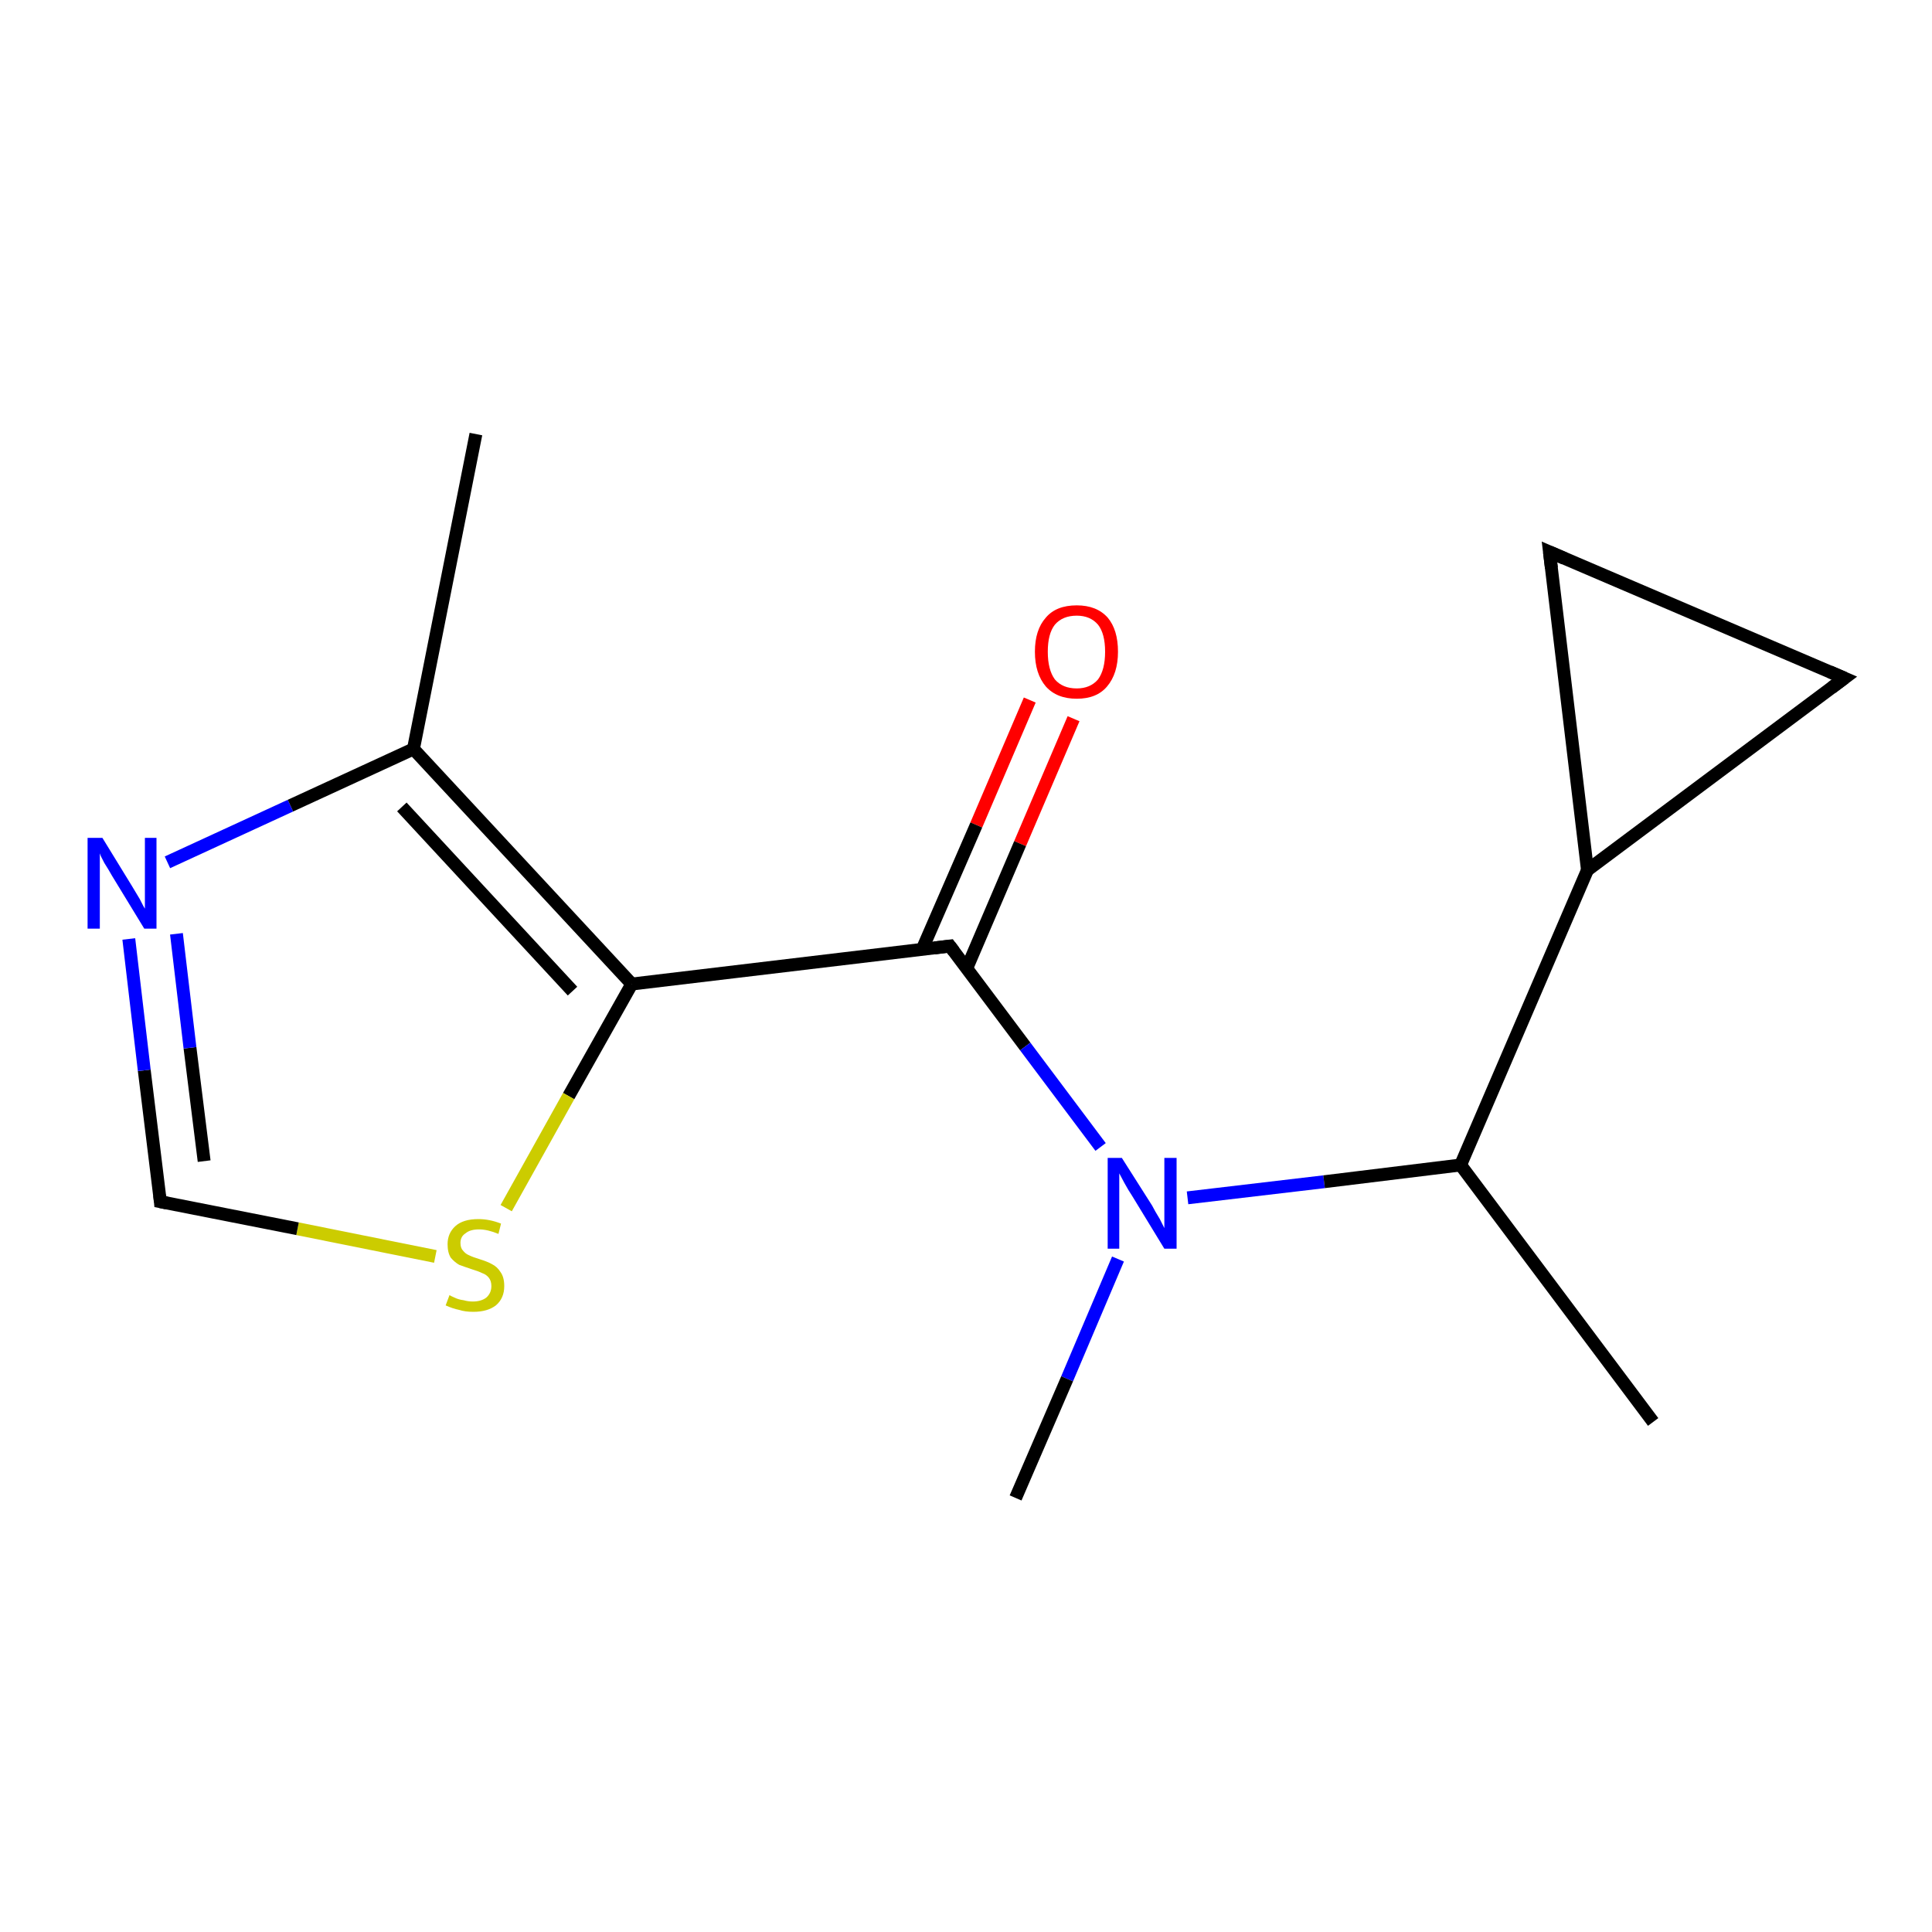 <?xml version='1.0' encoding='iso-8859-1'?>
<svg version='1.1' baseProfile='full'
              xmlns='http://www.w3.org/2000/svg'
                      xmlns:rdkit='http://www.rdkit.org/xml'
                      xmlns:xlink='http://www.w3.org/1999/xlink'
                  xml:space='preserve'
width='300px' height='300px' viewBox='0 0 300 300'>
<!-- END OF HEADER -->
<rect style='opacity:1.0;fill:#FFFFFF;stroke:none' width='300.0' height='300.0' x='0.0' y='0.0'> </rect>
<path class='bond-0 atom-0 atom-1' d='M 166.7,111.6 L 158.4,131.0' style='fill:none;fill-rule:evenodd;stroke:#FF0000;stroke-width:2.0px;stroke-linecap:butt;stroke-linejoin:miter;stroke-opacity:1' />
<path class='bond-0 atom-0 atom-1' d='M 158.4,131.0 L 150.1,150.4' style='fill:none;fill-rule:evenodd;stroke:#000000;stroke-width:2.0px;stroke-linecap:butt;stroke-linejoin:miter;stroke-opacity:1' />
<path class='bond-0 atom-0 atom-1' d='M 159.9,108.7 L 151.6,128.1' style='fill:none;fill-rule:evenodd;stroke:#FF0000;stroke-width:2.0px;stroke-linecap:butt;stroke-linejoin:miter;stroke-opacity:1' />
<path class='bond-0 atom-0 atom-1' d='M 151.6,128.1 L 143.2,147.4' style='fill:none;fill-rule:evenodd;stroke:#000000;stroke-width:2.0px;stroke-linecap:butt;stroke-linejoin:miter;stroke-opacity:1' />
<path class='bond-1 atom-1 atom-2' d='M 147.5,146.9 L 159.2,162.5' style='fill:none;fill-rule:evenodd;stroke:#000000;stroke-width:2.0px;stroke-linecap:butt;stroke-linejoin:miter;stroke-opacity:1' />
<path class='bond-1 atom-1 atom-2' d='M 159.2,162.5 L 170.9,178.1' style='fill:none;fill-rule:evenodd;stroke:#0000FF;stroke-width:2.0px;stroke-linecap:butt;stroke-linejoin:miter;stroke-opacity:1' />
<path class='bond-2 atom-2 atom-3' d='M 173.6,195.5 L 165.7,214.1' style='fill:none;fill-rule:evenodd;stroke:#0000FF;stroke-width:2.0px;stroke-linecap:butt;stroke-linejoin:miter;stroke-opacity:1' />
<path class='bond-2 atom-2 atom-3' d='M 165.7,214.1 L 157.7,232.6' style='fill:none;fill-rule:evenodd;stroke:#000000;stroke-width:2.0px;stroke-linecap:butt;stroke-linejoin:miter;stroke-opacity:1' />
<path class='bond-3 atom-2 atom-4' d='M 184.4,186.0 L 205.6,183.5' style='fill:none;fill-rule:evenodd;stroke:#0000FF;stroke-width:2.0px;stroke-linecap:butt;stroke-linejoin:miter;stroke-opacity:1' />
<path class='bond-3 atom-2 atom-4' d='M 205.6,183.5 L 226.8,180.9' style='fill:none;fill-rule:evenodd;stroke:#000000;stroke-width:2.0px;stroke-linecap:butt;stroke-linejoin:miter;stroke-opacity:1' />
<path class='bond-4 atom-4 atom-5' d='M 226.8,180.9 L 256.7,220.8' style='fill:none;fill-rule:evenodd;stroke:#000000;stroke-width:2.0px;stroke-linecap:butt;stroke-linejoin:miter;stroke-opacity:1' />
<path class='bond-5 atom-4 atom-6' d='M 226.8,180.9 L 246.5,135.1' style='fill:none;fill-rule:evenodd;stroke:#000000;stroke-width:2.0px;stroke-linecap:butt;stroke-linejoin:miter;stroke-opacity:1' />
<path class='bond-6 atom-6 atom-7' d='M 246.5,135.1 L 286.4,105.3' style='fill:none;fill-rule:evenodd;stroke:#000000;stroke-width:2.0px;stroke-linecap:butt;stroke-linejoin:miter;stroke-opacity:1' />
<path class='bond-7 atom-7 atom-8' d='M 286.4,105.3 L 240.6,85.7' style='fill:none;fill-rule:evenodd;stroke:#000000;stroke-width:2.0px;stroke-linecap:butt;stroke-linejoin:miter;stroke-opacity:1' />
<path class='bond-8 atom-1 atom-9' d='M 147.5,146.9 L 98.1,152.8' style='fill:none;fill-rule:evenodd;stroke:#000000;stroke-width:2.0px;stroke-linecap:butt;stroke-linejoin:miter;stroke-opacity:1' />
<path class='bond-9 atom-9 atom-10' d='M 98.1,152.8 L 88.3,170.2' style='fill:none;fill-rule:evenodd;stroke:#000000;stroke-width:2.0px;stroke-linecap:butt;stroke-linejoin:miter;stroke-opacity:1' />
<path class='bond-9 atom-9 atom-10' d='M 88.3,170.2 L 78.6,187.6' style='fill:none;fill-rule:evenodd;stroke:#CCCC00;stroke-width:2.0px;stroke-linecap:butt;stroke-linejoin:miter;stroke-opacity:1' />
<path class='bond-10 atom-10 atom-11' d='M 67.6,195.1 L 46.2,190.8' style='fill:none;fill-rule:evenodd;stroke:#CCCC00;stroke-width:2.0px;stroke-linecap:butt;stroke-linejoin:miter;stroke-opacity:1' />
<path class='bond-10 atom-10 atom-11' d='M 46.2,190.8 L 24.9,186.6' style='fill:none;fill-rule:evenodd;stroke:#000000;stroke-width:2.0px;stroke-linecap:butt;stroke-linejoin:miter;stroke-opacity:1' />
<path class='bond-11 atom-11 atom-12' d='M 24.9,186.6 L 22.4,166.2' style='fill:none;fill-rule:evenodd;stroke:#000000;stroke-width:2.0px;stroke-linecap:butt;stroke-linejoin:miter;stroke-opacity:1' />
<path class='bond-11 atom-11 atom-12' d='M 22.4,166.2 L 20.0,145.8' style='fill:none;fill-rule:evenodd;stroke:#0000FF;stroke-width:2.0px;stroke-linecap:butt;stroke-linejoin:miter;stroke-opacity:1' />
<path class='bond-11 atom-11 atom-12' d='M 31.7,180.3 L 29.5,162.7' style='fill:none;fill-rule:evenodd;stroke:#000000;stroke-width:2.0px;stroke-linecap:butt;stroke-linejoin:miter;stroke-opacity:1' />
<path class='bond-11 atom-11 atom-12' d='M 29.5,162.7 L 27.4,145.0' style='fill:none;fill-rule:evenodd;stroke:#0000FF;stroke-width:2.0px;stroke-linecap:butt;stroke-linejoin:miter;stroke-opacity:1' />
<path class='bond-12 atom-12 atom-13' d='M 26.0,133.9 L 45.1,125.1' style='fill:none;fill-rule:evenodd;stroke:#0000FF;stroke-width:2.0px;stroke-linecap:butt;stroke-linejoin:miter;stroke-opacity:1' />
<path class='bond-12 atom-12 atom-13' d='M 45.1,125.1 L 64.2,116.3' style='fill:none;fill-rule:evenodd;stroke:#000000;stroke-width:2.0px;stroke-linecap:butt;stroke-linejoin:miter;stroke-opacity:1' />
<path class='bond-13 atom-13 atom-14' d='M 64.2,116.3 L 73.9,67.4' style='fill:none;fill-rule:evenodd;stroke:#000000;stroke-width:2.0px;stroke-linecap:butt;stroke-linejoin:miter;stroke-opacity:1' />
<path class='bond-14 atom-8 atom-6' d='M 240.6,85.7 L 246.5,135.1' style='fill:none;fill-rule:evenodd;stroke:#000000;stroke-width:2.0px;stroke-linecap:butt;stroke-linejoin:miter;stroke-opacity:1' />
<path class='bond-15 atom-13 atom-9' d='M 64.2,116.3 L 98.1,152.8' style='fill:none;fill-rule:evenodd;stroke:#000000;stroke-width:2.0px;stroke-linecap:butt;stroke-linejoin:miter;stroke-opacity:1' />
<path class='bond-15 atom-13 atom-9' d='M 62.4,125.3 L 88.9,153.9' style='fill:none;fill-rule:evenodd;stroke:#000000;stroke-width:2.0px;stroke-linecap:butt;stroke-linejoin:miter;stroke-opacity:1' />
<path d='M 148.1,147.7 L 147.5,146.9 L 145.1,147.2' style='fill:none;stroke:#000000;stroke-width:2.0px;stroke-linecap:butt;stroke-linejoin:miter;stroke-opacity:1;' />
<path d='M 284.4,106.8 L 286.4,105.3 L 284.1,104.3' style='fill:none;stroke:#000000;stroke-width:2.0px;stroke-linecap:butt;stroke-linejoin:miter;stroke-opacity:1;' />
<path d='M 242.9,86.7 L 240.6,85.7 L 240.9,88.2' style='fill:none;stroke:#000000;stroke-width:2.0px;stroke-linecap:butt;stroke-linejoin:miter;stroke-opacity:1;' />
<path d='M 25.9,186.8 L 24.9,186.6 L 24.8,185.6' style='fill:none;stroke:#000000;stroke-width:2.0px;stroke-linecap:butt;stroke-linejoin:miter;stroke-opacity:1;' />
<path class='atom-0' d='M 160.7 101.2
Q 160.7 97.8, 162.4 95.9
Q 164.0 94.0, 167.2 94.0
Q 170.3 94.0, 172.0 95.9
Q 173.6 97.8, 173.6 101.2
Q 173.6 104.6, 171.9 106.6
Q 170.3 108.5, 167.2 108.5
Q 164.1 108.5, 162.4 106.6
Q 160.7 104.6, 160.7 101.2
M 167.2 106.9
Q 169.3 106.9, 170.5 105.5
Q 171.6 104.0, 171.6 101.2
Q 171.6 98.4, 170.5 97.0
Q 169.3 95.6, 167.2 95.6
Q 165.0 95.6, 163.8 97.0
Q 162.7 98.4, 162.7 101.2
Q 162.7 104.0, 163.8 105.5
Q 165.0 106.9, 167.2 106.9
' fill='#FF0000'/>
<path class='atom-2' d='M 174.2 179.8
L 178.9 187.2
Q 179.3 188.0, 180.1 189.3
Q 180.8 190.7, 180.8 190.7
L 180.8 179.8
L 182.7 179.8
L 182.7 193.9
L 180.8 193.9
L 175.8 185.7
Q 175.2 184.8, 174.6 183.7
Q 174.0 182.6, 173.8 182.2
L 173.8 193.9
L 172.0 193.9
L 172.0 179.8
L 174.2 179.8
' fill='#0000FF'/>
<path class='atom-10' d='M 69.8 201.1
Q 69.9 201.2, 70.6 201.5
Q 71.2 201.8, 72.0 201.9
Q 72.7 202.1, 73.4 202.1
Q 74.7 202.1, 75.5 201.5
Q 76.3 200.8, 76.3 199.7
Q 76.3 198.9, 75.9 198.4
Q 75.5 197.9, 74.9 197.7
Q 74.3 197.4, 73.3 197.1
Q 72.1 196.7, 71.3 196.4
Q 70.6 196.0, 70.0 195.3
Q 69.5 194.5, 69.5 193.2
Q 69.5 191.5, 70.7 190.4
Q 71.9 189.3, 74.3 189.3
Q 76.0 189.3, 77.8 190.0
L 77.4 191.6
Q 75.7 190.9, 74.4 190.9
Q 73.0 190.9, 72.3 191.5
Q 71.5 192.0, 71.5 193.0
Q 71.5 193.8, 71.9 194.2
Q 72.3 194.7, 72.8 194.9
Q 73.4 195.2, 74.4 195.5
Q 75.7 195.9, 76.4 196.3
Q 77.2 196.7, 77.7 197.5
Q 78.3 198.3, 78.3 199.7
Q 78.3 201.6, 77.0 202.7
Q 75.7 203.7, 73.5 203.7
Q 72.2 203.7, 71.3 203.4
Q 70.3 203.2, 69.2 202.7
L 69.8 201.1
' fill='#CCCC00'/>
<path class='atom-12' d='M 15.9 130.1
L 20.5 137.6
Q 20.9 138.3, 21.7 139.6
Q 22.4 141.0, 22.5 141.1
L 22.5 130.1
L 24.3 130.1
L 24.3 144.2
L 22.4 144.2
L 17.4 136.0
Q 16.9 135.1, 16.2 134.0
Q 15.6 132.9, 15.5 132.5
L 15.5 144.2
L 13.6 144.2
L 13.6 130.1
L 15.9 130.1
' fill='#0000FF'/>
</svg>
